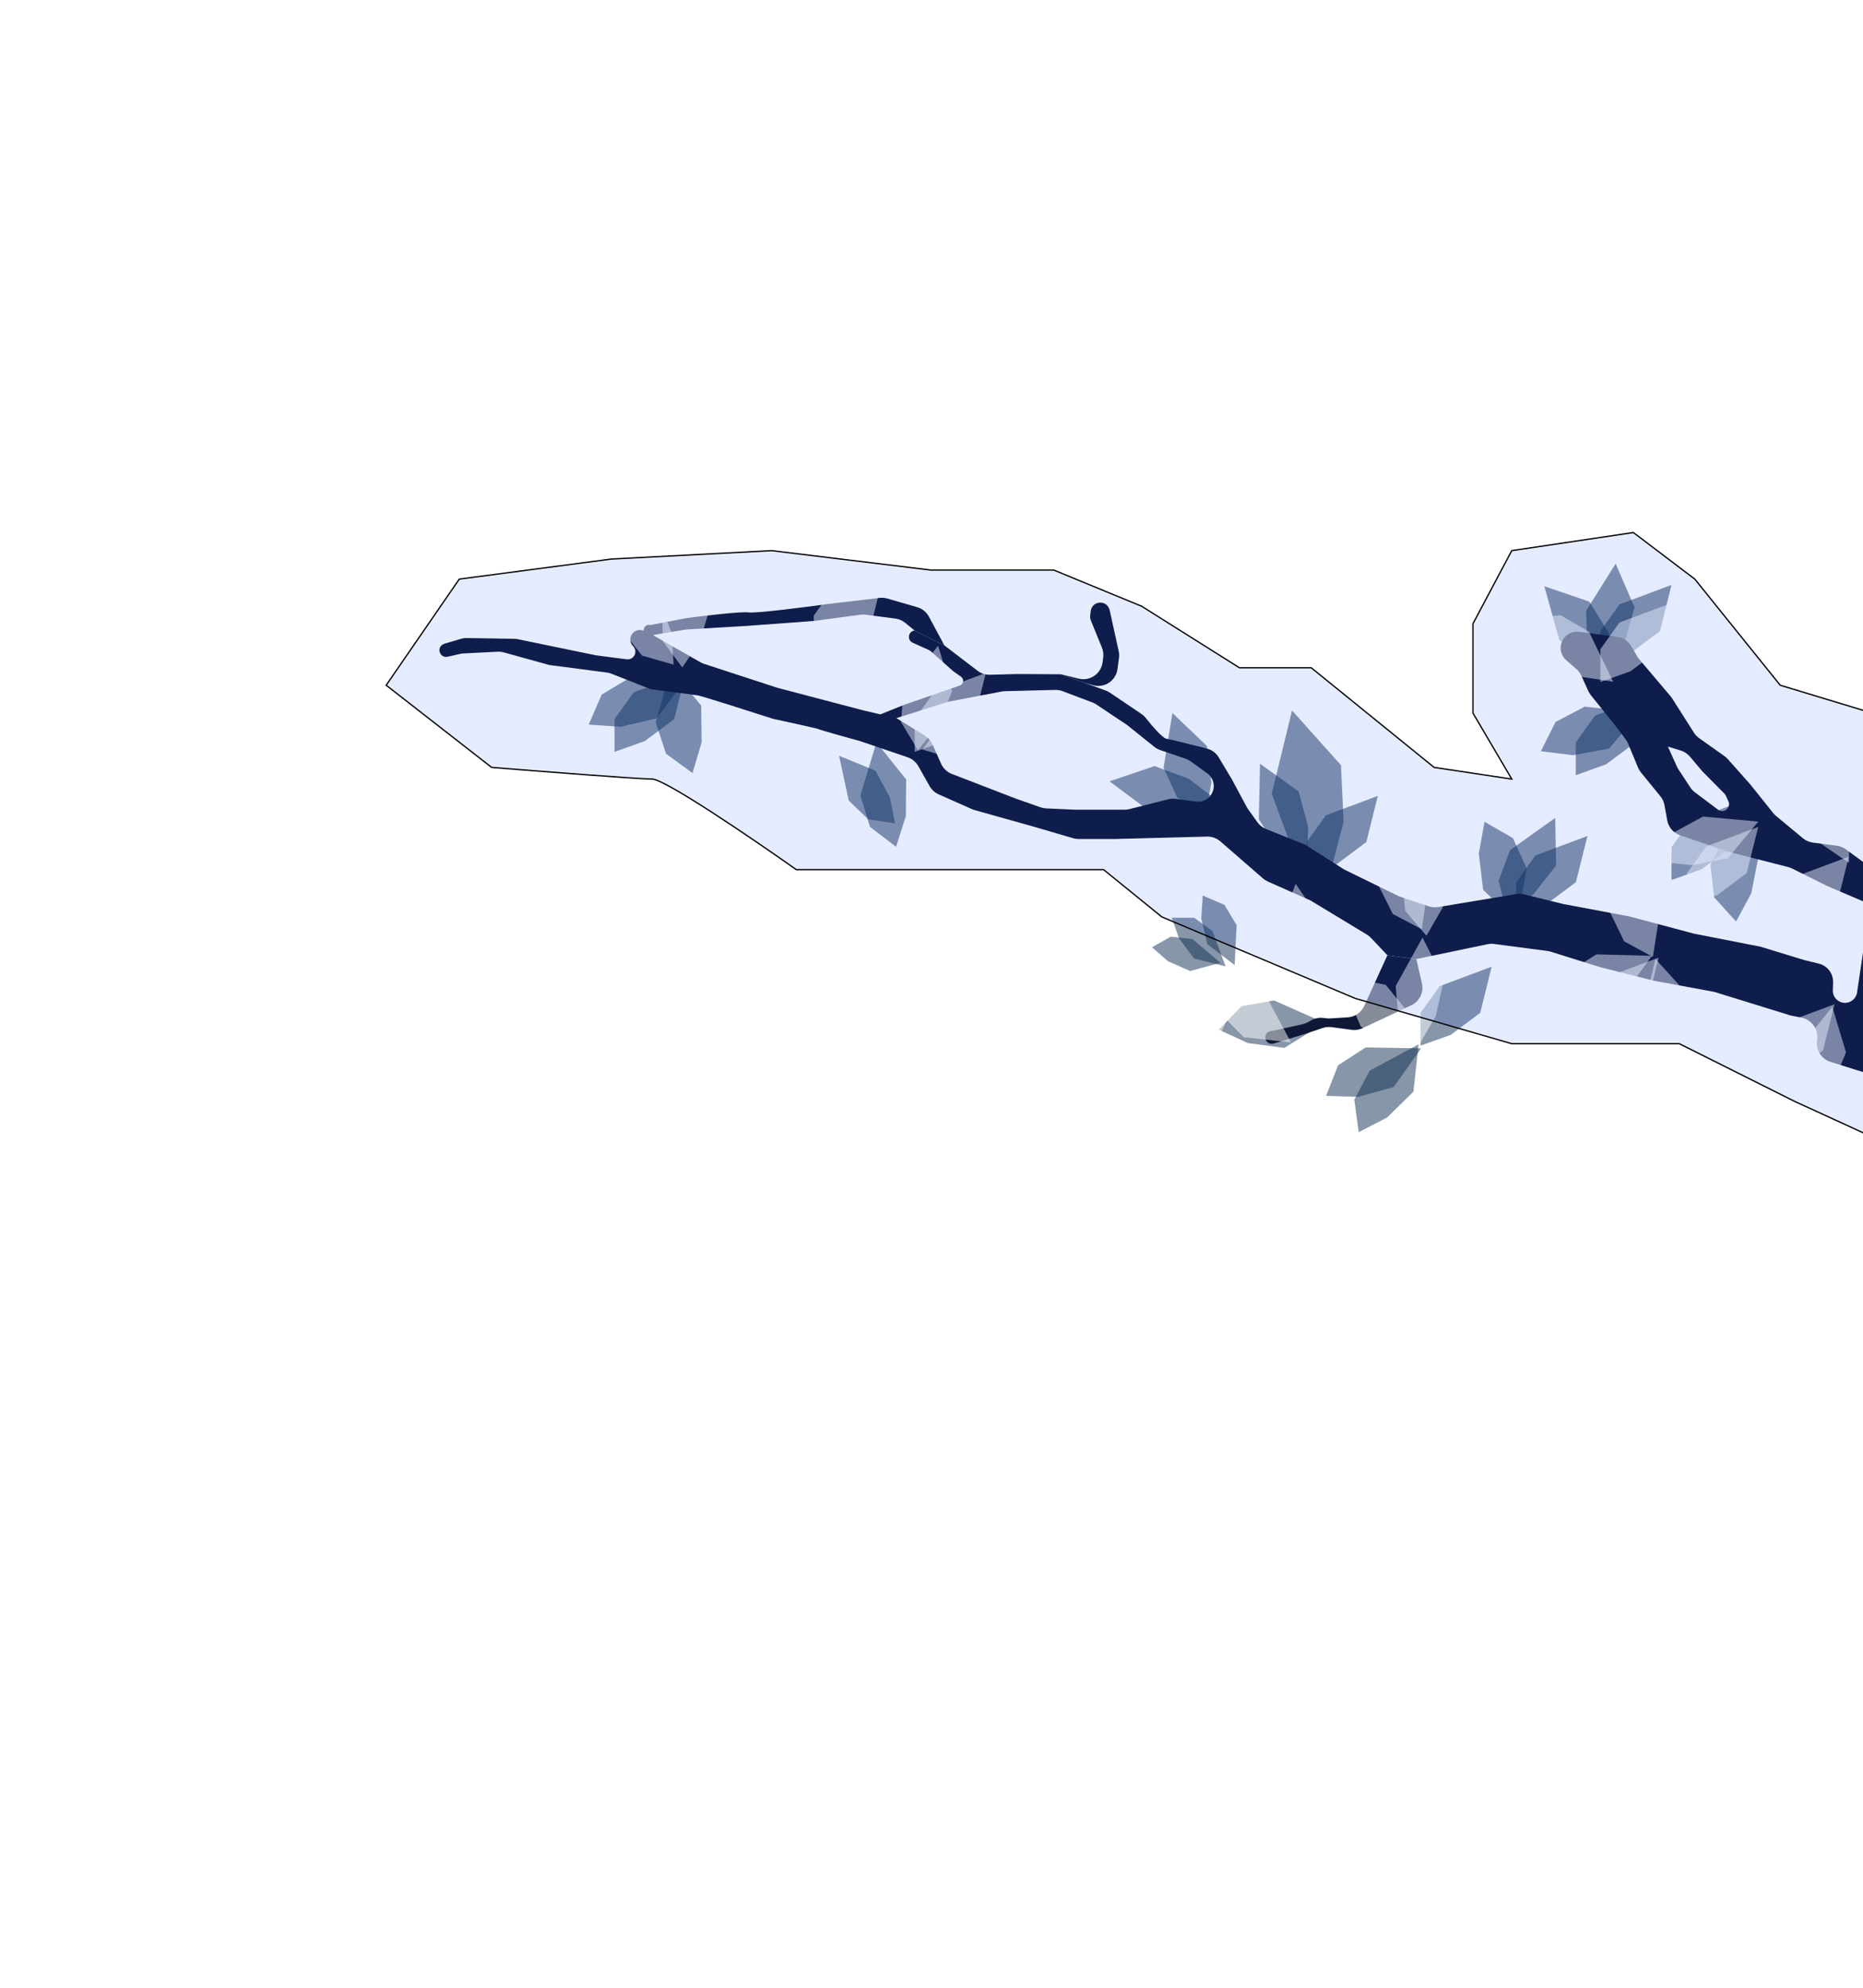 <svg width="1440" height="1536" viewBox="0 0 1440 1536" fill="none" xmlns="http://www.w3.org/2000/svg">
<g clip-path="url(#clip0_16_213)">
<path d="M1058.71 827.286L1096.5 807L1092.5 843.54L1072.28 863.452L1050.23 874.866L1046.81 849.764L1058.71 827.286Z" fill="#102E53" fill-opacity="0.5"/>
<path d="M1055.6 809.376L1098.48 810.086L1077.17 840.042L1049.81 847.568L1025 846.787L1034.25 823.203L1055.6 809.376Z" fill="#102E53" fill-opacity="0.5"/>
<path d="M921.69 725.66L943.296 743.949L919.892 750.343L902.77 742.748L890.424 731.977L905.008 723.799L921.69 725.66Z" fill="#102E53" fill-opacity="0.5"/>
<path d="M937.104 719.311L947.352 746.763L922.984 740.688L911.369 725.162L905.675 709.186L922.984 709.186L937.104 719.311Z" fill="#102E53" fill-opacity="0.5"/>
<path d="M955.841 714.902L954.298 745.721L933.27 729.68L928.517 709.822L929.677 692L946.413 699.221L955.841 714.902Z" fill="#102E53" fill-opacity="0.5"/>
<path d="M665.019 614.677L677.443 573.627L700.421 602.318L700.169 630.696L692.624 654.346L672.474 638.991L665.019 614.677Z" fill="#102E53" fill-opacity="0.5"/>
<path d="M656.018 618.61L648.547 584L676.626 595.51L687.81 616.098L691.834 636.193L671.138 633.178L656.018 618.61Z" fill="#102E53" fill-opacity="0.5"/>
<path d="M1179.93 670.835L1172.83 713.131L1146.39 687.597L1143.03 659.417L1147.5 635L1169.44 647.667L1179.93 670.835Z" fill="#102E53" fill-opacity="0.5"/>
<path d="M1167.21 656.928L1202.11 632L1202.79 668.752L1185.27 691.075L1164.86 705.2L1158.27 680.737L1167.21 656.928Z" fill="#102E53" fill-opacity="0.5"/>
<path d="M1186.82 661L1227 646L1218.11 681.667L1195.38 698.667L1172 707V681.667L1186.82 661Z" fill="#102E53" fill-opacity="0.5"/>
<path d="M1112.82 762L1153 747L1144.11 782.667L1121.38 799.667L1098 808V782.667L1112.82 762Z" fill="#102E53" fill-opacity="0.5"/>
<path d="M984.743 773.086L1023.97 790.428L992.687 809.732L964.551 806.016L942 795.64L959.7 777.516L984.743 773.086Z" fill="#102E53" fill-opacity="0.5"/>
<path d="M973.013 633.032L973.909 590.153L1003.77 611.587L1011.18 638.983L1010.29 663.79L986.747 654.436L973.013 633.032Z" fill="#102E53" fill-opacity="0.5"/>
<path d="M1024.82 630L1065 615L1056.11 650.667L1033.38 667.667L1010 676V650.667L1024.82 630Z" fill="#102E53" fill-opacity="0.5"/>
<path d="M1251.82 467L1292 452L1283.11 487.667L1260.38 504.667L1237 513V487.667L1251.82 467Z" fill="#102E53" fill-opacity="0.5"/>
<path d="M1205.2 494.307L1193.67 453L1228.45 464.886L1243.46 488.971L1249.78 512.977L1224.54 510.828L1205.2 494.307Z" fill="#102E53" fill-opacity="0.5"/>
<path d="M1226.01 471.888L1248.82 435.567L1263.42 469.303L1255.69 496.61L1242.18 517.432L1226.79 497.307L1226.01 471.888Z" fill="#102E53" fill-opacity="0.5"/>
<path d="M1232.82 553L1273 538L1264.11 573.667L1241.38 590.667L1218 599V573.667L1232.82 553Z" fill="#102E53" fill-opacity="0.5"/>
<path d="M1224.86 546.05L1267.5 550.641L1243.57 578.544L1215.64 583.561L1191 580.535L1202.35 557.887L1224.86 546.05Z" fill="#102E53" fill-opacity="0.5"/>
<path d="M891.981 629.439L857.632 603.757L892.441 591.945L919.031 601.863L938.687 617.024L917.38 630.726L891.981 629.439Z" fill="#102E53" fill-opacity="0.5"/>
<path d="M899.369 593.337L906.225 551L932.814 576.381L936.336 604.542L932.002 628.984L909.99 616.444L899.369 593.337Z" fill="#102E53" fill-opacity="0.5"/>
<path d="M1306.82 634L1347 619L1338.11 654.667L1315.38 671.667L1292 680V654.667L1306.82 634Z" fill="#102E53" fill-opacity="0.5"/>
<path d="M1322.05 668.066L1341.81 630L1359.12 662.426L1353.66 690.274L1341.89 712.134L1324.91 693.337L1322.05 668.066Z" fill="#102E53" fill-opacity="0.5"/>
<path d="M982.998 613.299L998.68 549L1036.5 591.272L1038.51 635.02L1028.87 672.097L996.533 650.135L982.998 613.299Z" fill="#102E53" fill-opacity="0.5"/>
<path d="M486.939 523.667L529.767 525.939L507.386 555.098L479.766 561.623L455 559.937L465.105 536.706L486.939 523.667Z" fill="#102E53" fill-opacity="0.5"/>
<path d="M489.82 535L530 520L521.108 555.667L498.383 572.667L475 581V555.667L489.82 535Z" fill="#102E53" fill-opacity="0.5"/>
<path d="M506.853 558.299L518.418 517L541.989 545.206L542.328 573.584L535.277 597.385L514.812 582.453L506.853 558.299Z" fill="#102E53" fill-opacity="0.5"/>
<path d="M1094.75 741.105L1072.38 738.174L1054.43 777.4C1052.13 782.441 1047.23 785.8 1041.7 786.134L1027.91 786.966C1026.95 787.023 1026 786.99 1025.05 786.866L1022.95 786.591C1019.85 786.185 1016.7 786.757 1013.95 788.227L1010.48 790.075C1009.28 790.715 1008 791.188 1006.67 791.483L984.799 796.336L982.309 796.696C976.588 797.522 976.642 805.799 982.374 806.55V806.55C983.078 806.642 983.793 806.583 984.472 806.376L1007.59 799.322L1022.38 794.365C1024.54 793.641 1026.83 793.418 1029.09 793.714L1044.92 795.788C1047.77 796.161 1050.66 795.71 1053.25 794.489L1090.86 776.805C1097.26 773.797 1100.69 766.732 1099.09 759.846L1094.75 741.105Z" fill="#0F1937"/>
<path fill-rule="evenodd" clip-rule="evenodd" d="M1482.48 850.039C1483.82 850.773 1485.27 851.298 1486.76 851.597L1487.26 851.697C1495.77 853.393 1503.94 847.538 1505.07 838.935L1512.21 784.435C1512.97 778.648 1510.21 772.963 1505.2 769.971V769.971C1501.29 767.636 1498.69 763.611 1498.17 759.085L1498.13 758.713C1497.67 754.783 1495.69 751.192 1492.6 748.72L1490.46 747.008C1486.9 744.161 1484.83 739.852 1484.83 735.297L1484.83 692.014C1484.83 685.133 1480.15 679.135 1473.48 677.463L1462.85 674.801L1445.57 698.849L1435.4 766.914C1434.79 771.009 1431.57 774.223 1427.48 774.833V774.833C1421.67 775.699 1416.49 771.09 1416.68 765.218L1416.88 759.152C1417.1 752.299 1412.48 746.231 1405.82 744.615L1394.59 741.891L1360.96 731.587L1309.18 721.434L1259.5 708.185L1208.09 698.5L1178.01 691.112C1176.04 690.626 1173.98 690.548 1171.97 690.883L1111.64 700.934C1109.21 701.338 1106.72 701.139 1104.39 700.354L1081.3 692.583L1038.92 671.865L1010.15 653.531C1009.37 653.028 1008.53 652.6 1007.66 652.253L978.595 640.622C975.94 639.56 973.644 637.76 971.977 635.436L964.195 624.582L951.992 601.921L942.012 585.254C939.987 581.874 936.714 579.424 932.897 578.447C921.138 575.439 904.483 571.263 901.69 570.897C898.71 570.506 890.563 561.043 885.72 554.937C884.719 553.674 883.542 552.562 882.206 551.66L857.875 535.237C856.858 534.551 855.762 533.992 854.61 533.573L838.242 527.619L820.139 521.035L786.45 520.834L765.112 521.411C761.677 521.504 758.316 520.416 755.588 518.328L729.927 498.684L706.981 487.252V487.252C701.971 487.752 700.853 494.561 705.44 496.637L717.678 502.174C718.464 502.53 719.191 503.003 719.835 503.577L736.601 518.515L742.847 522.959C745.398 524.775 744.832 528.713 741.874 529.737V529.737L699.493 544.405L680.477 552.024L668.107 549.139L600.88 531.485L544.142 512.963C543.17 512.646 542.233 512.23 541.346 511.722L500.129 488.132C499.232 487.619 498.244 487.286 497.219 487.152L495.43 486.917C488.69 486.034 484.528 494.055 489.13 499.057L489.54 499.503C490.739 500.806 491.298 502.573 491.068 504.328V504.328C490.639 507.602 487.637 509.908 484.363 509.479L460.459 506.347L400.284 493.933C399.367 493.744 398.434 493.641 397.497 493.626L360.829 493.03C359.307 493.005 357.789 493.213 356.329 493.645L343.385 497.476C342.962 497.601 342.556 497.78 342.178 498.009V498.009C337.152 501.045 340.269 508.78 345.996 507.484L356.379 505.134C356.765 505.047 357.157 504.993 357.551 504.973L384.654 503.597C386.262 503.515 387.873 503.693 389.424 504.123L424.495 513.852L469.071 519.692C470.287 519.851 471.478 520.159 472.619 520.608L502.963 532.558L539.425 537.335C541.745 537.639 579.264 549.576 597.733 555.506C609.484 558.028 632.975 563.156 632.932 563.488C632.889 563.819 654.302 569.798 665.014 572.746L701.563 585.166C705.052 586.351 707.983 588.78 709.796 591.988L718.558 607.494C720.144 610.3 722.591 612.52 725.538 613.826L751.343 625.267C752 625.559 752.678 625.803 753.37 625.997L799.698 638.995L829.434 647.709C830.804 648.111 832.225 648.315 833.653 648.315L861.525 648.315L933.025 646.466C936.773 646.369 940.422 647.679 943.252 650.139L976.267 678.831C977.394 679.81 978.661 680.616 980.025 681.221L1013.02 695.853L1056.57 722.217C1057.73 722.917 1058.78 723.77 1059.71 724.754L1072.38 738.174L1094.75 741.105L1149.75 729.617C1151.4 729.272 1153.1 729.208 1154.77 729.427L1196.11 734.844C1196.97 734.957 1197.82 735.144 1198.65 735.403L1236.67 747.32L1278.28 757.827L1325.19 766.5L1384.33 784.78L1392.6 786.435C1400.06 787.927 1405.22 794.768 1404.61 802.352L1404.4 805.002C1403.83 811.982 1408.17 818.423 1414.85 820.521L1425.29 823.8L1445.73 830.221C1446.68 830.517 1447.59 830.905 1448.45 831.379L1482.48 850.039ZM733.508 542.122L692.848 554.909L714.897 568.459C717.48 570.047 719.522 572.38 720.753 575.152L727.407 590.14C729.021 593.774 732.011 596.618 735.721 598.048L784.688 616.928L804.295 623.843C805.685 624.333 807.14 624.616 808.613 624.682L831.5 625.705L869.201 625.705C870.441 625.705 871.676 625.551 872.879 625.247L902.992 617.631C904.83 617.167 906.739 617.054 908.619 617.301L924.506 619.382C933.412 620.549 940.432 611.935 937.491 603.447V603.447C936.682 601.111 935.174 599.079 933.173 597.626L920.381 588.34C919.164 587.456 917.82 586.761 916.396 586.276L896.83 579.627C895.179 579.067 893.639 578.222 892.279 577.133L871.068 560.145L847.291 544.308C846.349 543.68 845.338 543.161 844.278 542.761L821.312 534.083C819.498 533.398 817.569 533.071 815.631 533.119L776.66 534.104C775.845 534.124 775.033 534.211 774.232 534.364L733.508 542.122Z" fill="#0F1937"/>
<path d="M1462.85 674.801L1445.79 669.294C1444.27 668.803 1442.84 668.072 1441.55 667.129L1426.73 656.295C1424.7 654.809 1422.32 653.859 1419.83 653.532L1401.23 651.096C1398.43 650.729 1395.79 649.578 1393.61 647.776L1372.81 630.549C1372.02 629.896 1371.3 629.164 1370.66 628.364L1353.16 606.472L1335.57 586.644C1334.81 585.791 1333.96 585.027 1333.03 584.367L1313.31 570.367C1311.72 569.242 1310.37 567.819 1309.33 566.178L1292.04 538.961L1266.97 509.325C1266.41 508.666 1265.91 507.961 1265.48 507.216L1260.89 499.382C1258.55 495.382 1254.49 492.69 1249.89 492.088L1234.41 490.06L1237.15 501.31C1237.68 503.504 1238.7 505.55 1240.13 507.294L1259.78 531.204L1270.56 546.243C1272.13 548.421 1273.08 550.979 1273.31 553.649L1274.1 562.504C1274.65 568.569 1278.8 573.705 1284.62 575.502L1289.18 576.91L1299.16 579.995C1301.9 580.84 1304.34 582.45 1306.19 584.635L1315.84 596.035L1332.64 613.004C1333.29 613.662 1333.82 614.431 1334.2 615.275L1335.98 619.223C1337.69 623.026 1334.56 627.233 1330.43 626.691V626.691C1329.52 626.571 1328.65 626.218 1327.92 625.666L1310.02 612.201C1308.64 611.163 1307.45 609.896 1306.51 608.454L1297.34 594.512C1296.91 593.856 1296.53 593.168 1296.21 592.454L1289.18 576.91L1284.62 575.502C1278.8 573.705 1274.65 568.569 1274.1 562.504L1273.31 553.649C1273.08 550.979 1272.13 548.421 1270.56 546.243L1259.78 531.204L1240.13 507.294C1238.7 505.55 1237.68 503.504 1237.15 501.31L1234.41 490.06L1220.52 488.24C1210.07 486.87 1202.67 498.193 1208.12 507.218V507.218C1208.81 508.358 1209.67 509.381 1210.68 510.25L1218.39 516.892C1220.04 518.313 1221.36 520.077 1222.26 522.06L1227.66 533.951C1228.18 535.092 1228.83 536.165 1229.62 537.142L1248.34 560.466L1256.52 571.247C1257.29 572.268 1257.93 573.383 1258.43 574.566L1266.13 593.149C1266.69 594.496 1267.44 595.755 1268.36 596.885L1283.41 615.332C1285.02 617.298 1286.09 619.639 1286.55 622.136L1288.69 633.932C1289.66 639.287 1293.46 643.696 1298.61 645.452L1335.93 658.173L1382.21 670.019C1383.23 670.281 1384.23 670.651 1385.17 671.123L1412.45 684.705L1445.57 698.849L1462.85 674.801Z" fill="#0F1937"/>
<path d="M820.139 521.035L838.242 527.619L844.842 529.476C853.641 531.951 862.589 526.048 863.776 516.985L864.909 508.343C865.135 506.617 865.059 504.866 864.685 503.167L857.702 471.471C857.625 471.121 857.523 470.776 857.396 470.441V470.441C854.665 463.228 844.107 464.456 843.105 472.103L842.678 475.367C842.492 476.783 842.678 478.222 843.216 479.545L851.74 500.489C852.719 502.896 853.057 505.515 852.719 508.092L852.234 511.8C851.071 520.677 842.44 526.566 833.75 524.41L820.139 521.035Z" fill="#0F1937"/>
<path d="M706.981 487.252L729.927 498.684L717.989 476.482C716.077 472.926 712.812 470.291 708.932 469.172L685.829 462.513C683.914 461.961 681.909 461.796 679.929 462.028L640.256 466.675C622.226 469.188 584.674 474.017 578.708 473.235C572.741 472.454 544.375 475.797 530.938 477.566L503.479 482.838C503.053 482.92 502.618 482.933 502.188 482.877V482.877C497.4 482.249 495.729 489.021 500.259 490.694L500.723 490.865C501.397 491.114 502.124 491.181 502.832 491.061L529.769 486.49L577.344 483.646L629.112 479.839L665.124 474.996C666.434 474.82 667.762 474.818 669.072 474.989L692.112 478.008C694.881 478.371 697.494 479.499 699.656 481.266L706.981 487.252Z" fill="#0F1937"/>
<path d="M511.842 470L535.153 434L549.282 467.935L541.175 495.132L527.372 515.765L512.267 495.428L511.842 470Z" fill="white" fill-opacity="0.5"/>
<path d="M1241.82 755L1282 740L1273.11 775.667L1250.38 792.667L1227 801V775.667L1241.82 755Z" fill="white" fill-opacity="0.5"/>
<path d="M1269.71 782.736L1279.58 741L1304.28 768.224L1305.78 796.564L1299.7 820.633L1278.64 806.546L1269.71 782.736Z" fill="white" fill-opacity="0.5"/>
<path d="M1377.82 791L1418 776L1409.11 811.667L1386.38 828.667L1363 837V811.667L1377.82 791Z" fill="white" fill-opacity="0.5"/>
<path d="M1389.41 811.453L1416.25 778L1426.87 813.192L1416.05 839.428L1400.22 858.556L1387.26 836.793L1389.41 811.453Z" fill="white" fill-opacity="0.5"/>
<path d="M1318.82 654L1359 639L1350.11 674.667L1327.38 691.667L1304 700V674.667L1318.82 654Z" fill="white" fill-opacity="0.5"/>
<path d="M1316.33 630.949L1359.04 634.89L1335.53 663.154L1307.68 668.596L1283 665.945L1294 643.126L1316.33 630.949Z" fill="white" fill-opacity="0.5"/>
<path d="M1388.82 677L1429 662L1420.11 697.667L1397.38 714.667L1374 723V697.667L1388.82 677Z" fill="white" fill-opacity="0.5"/>
<path d="M1429.1 623.891L1429.19 666.779L1398.84 646.04L1390.81 618.822L1391.12 594L1414.88 602.809L1429.1 623.891Z" fill="white" fill-opacity="0.5"/>
<path d="M1065.17 683.544L1070.6 641L1098.03 665.472L1102.5 693.498L1098.99 718.072L1076.57 706.28L1065.17 683.544Z" fill="white" fill-opacity="0.5"/>
<path d="M1084.01 678.469L1104.88 641L1121.23 673.921L1114.95 701.597L1102.55 723.101L1086.12 703.812L1084.01 678.469Z" fill="white" fill-opacity="0.5"/>
<path d="M643.82 455L684 440L675.108 475.667L652.383 492.667L629 501V475.667L643.82 455Z" fill="white" fill-opacity="0.5"/>
<path d="M897.527 765.046L939.496 756.217L925.375 790.155L900.366 803.569L876 808.315L879.785 783.266L897.527 765.046Z" fill="white" fill-opacity="0.5"/>
<path d="M910.01 786.585L939.024 755L947.267 790.822L934.718 816.277L917.654 834.305L906.169 811.725L910.01 786.585Z" fill="white" fill-opacity="0.5"/>
<path d="M977.577 767.707L997.855 805.498L961.315 801.494L941.408 781.267L930 759.22L955.102 755.806L977.577 767.707Z" fill="white" fill-opacity="0.5"/>
<path d="M1078.79 761.976L1099.55 724.446L1115.99 757.32L1109.79 785.014L1097.45 806.554L1080.97 787.313L1078.79 761.976Z" fill="white" fill-opacity="0.5"/>
<path d="M1051.76 793.17L1035 753.692L1071.02 761.001L1089.01 782.954L1098.37 805.946L1073.06 807.064L1051.76 793.17Z" fill="white" fill-opacity="0.5"/>
<path d="M1251.82 481L1292 466L1283.11 501.667L1260.38 518.667L1237 527V501.667L1251.82 481Z" fill="white" fill-opacity="0.5"/>
<path d="M1228.19 488.171L1246.92 526.754L1210.57 521.27L1191.5 500.252L1181 477.76L1206.22 475.368L1228.19 488.171Z" fill="white" fill-opacity="0.5"/>
<path d="M1233.97 737.46L1276.85 738.603L1255.24 768.342L1227.8 775.591L1203 774.558L1212.49 751.07L1233.97 737.46Z" fill="white" fill-opacity="0.5"/>
<path d="M1244.26 704.464L1250.28 662L1277.36 686.854L1281.44 714.939L1277.59 739.462L1255.33 727.357L1244.26 704.464Z" fill="white" fill-opacity="0.5"/>
<path d="M965.625 743.654L955.411 702L989.798 714.989L1004.03 739.541L1009.58 763.736L984.424 760.783L965.625 743.654Z" fill="white" fill-opacity="0.5"/>
<path d="M986.055 723.024L1001.47 683L1022.27 713.305L1019.93 741.588L1010.66 764.617L991.7 747.821L986.055 723.024Z" fill="white" fill-opacity="0.5"/>
<path d="M698.44 532.606L725.087 499L735.905 534.13L725.236 560.428L709.523 579.646L696.432 557.958L698.44 532.606Z" fill="white" fill-opacity="0.5"/>
<path d="M721.82 535L762 520L753.108 555.667L730.383 572.667L707 581V555.667L721.82 535Z" fill="white" fill-opacity="0.5"/>
<path d="M752.153 550.86L793.425 562.524L765.163 586.028L736.784 586.299L713 579.192L727.98 558.762L752.153 550.86Z" fill="white" fill-opacity="0.5"/>
<path d="M480.48 486.75L477.034 444L508.912 462.303L519.053 488.809L520.677 513.58L496.308 506.655L480.48 486.75Z" fill="white" fill-opacity="0.5"/>
<g filter="url(#filter0_f_16_213)">
<path d="M1376 529.5L1447 551V878.5L1387 851L1298 806.5H1168.5L1047.5 771.5L898 708.5L853 672H758H615.5C582.5 648.667 514 602 504 602C494 602 417.167 596 380 593L298.5 529.5L355 447.5L472.5 432L596.5 425.5L719.5 440.5H814.5L882.5 468.5L958 516H1013.5L1108.5 593L1168.5 602L1138.5 551V482L1168.5 425.5L1262.5 411.5L1310 447.5L1376 529.5Z" fill="#003CFF" fill-opacity="0.1"/>
<path d="M1376 529.5L1447 551V878.5L1387 851L1298 806.5H1168.5L1047.5 771.5L898 708.5L853 672H758H615.5C582.5 648.667 514 602 504 602C494 602 417.167 596 380 593L298.5 529.5L355 447.5L472.5 432L596.5 425.5L719.5 440.5H814.5L882.5 468.5L958 516H1013.5L1108.5 593L1168.5 602L1138.5 551V482L1168.5 425.5L1262.5 411.5L1310 447.5L1376 529.5Z" stroke="black"/>
</g>
</g>
<defs>
<filter id="filter0_f_16_213" x="248.5" y="361.5" width="1248.5" height="567" filterUnits="userSpaceOnUse" color-interpolation-filters="sRGB">
<feFlood flood-opacity="0" result="BackgroundImageFix"/>
<feBlend mode="normal" in="SourceGraphic" in2="BackgroundImageFix" result="shape"/>
<feGaussianBlur stdDeviation="25" result="effect1_foregroundBlur_16_213"/>
</filter>
<clipPath id="clip0_16_213">
<rect width="1440" height="1536" fill="white"/>
</clipPath>
</defs>
</svg>
